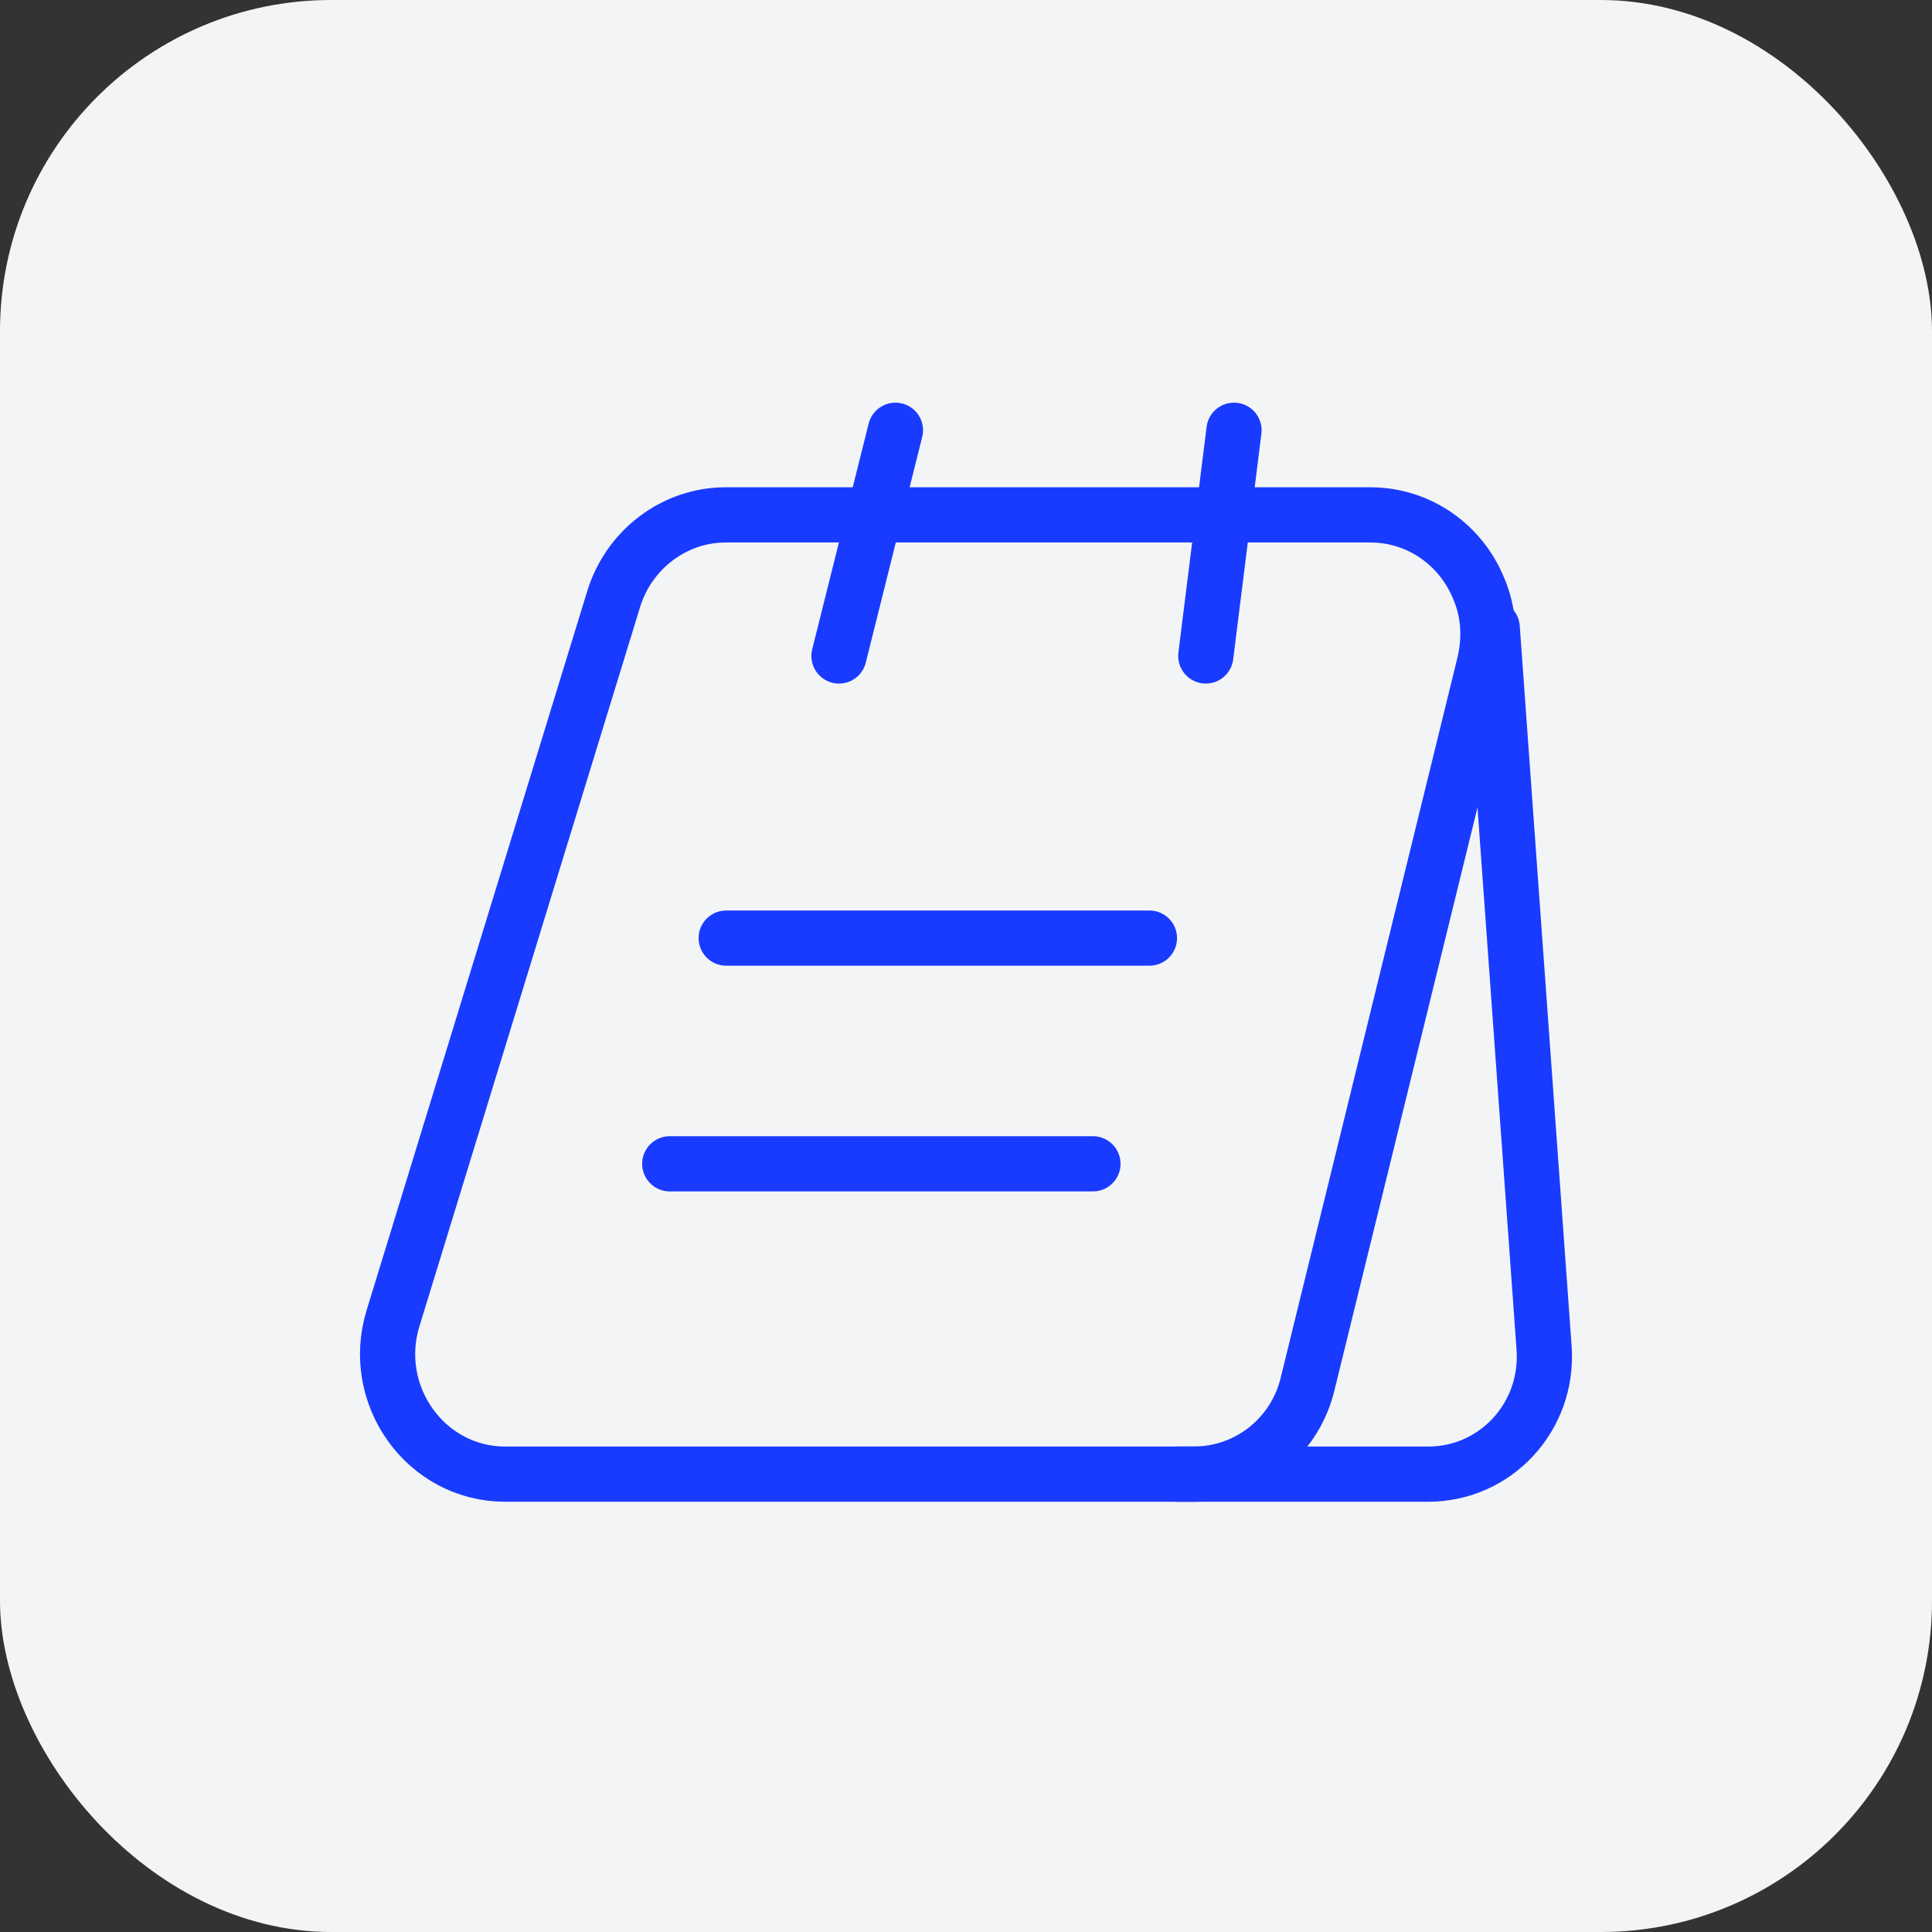 <svg width="70" height="70" viewBox="0 0 70 70" fill="none" xmlns="http://www.w3.org/2000/svg">
<rect x="0" y="0" width="70" height="70" fill="#333333" stroke="none"/>
<rect width="70" height="70" rx="12" fill="#F3F4F6"/>
<path d="M53.781 24.05L47.383 50.117C46.928 52.062 45.219 53.411 43.245 53.411H18.301C15.434 53.411 13.384 50.56 14.239 47.766L22.23 21.719C22.781 19.908 24.433 18.655 26.293 18.655H49.642C51.446 18.655 52.945 19.773 53.572 21.314C53.932 22.143 54.008 23.087 53.781 24.05Z" stroke="#193BFF" stroke-width="2" stroke-miterlimit="10"/>
<path d="M42.668 53.411H51.748C54.199 53.411 56.117 51.322 55.946 48.849L54.066 22.744" stroke="#193BFF" stroke-width="2" stroke-miterlimit="10" stroke-linecap="round" stroke-linejoin="round"/>
<path d="M30.398 23.767L32.443 15.589" stroke="#193BFF" stroke-width="2" stroke-miterlimit="10" stroke-linecap="round" stroke-linejoin="round"/>
<path d="M43.688 23.767L44.71 15.589" stroke="#193BFF" stroke-width="2" stroke-miterlimit="10" stroke-linecap="round" stroke-linejoin="round"/>
<path d="M26.312 33.989H41.646" stroke="#193BFF" stroke-width="2" stroke-miterlimit="10" stroke-linecap="round" stroke-linejoin="round"/>
<path d="M24.266 42.167H39.599" stroke="#193BFF" stroke-width="2" stroke-miterlimit="10" stroke-linecap="round" stroke-linejoin="round"/>
</svg>
